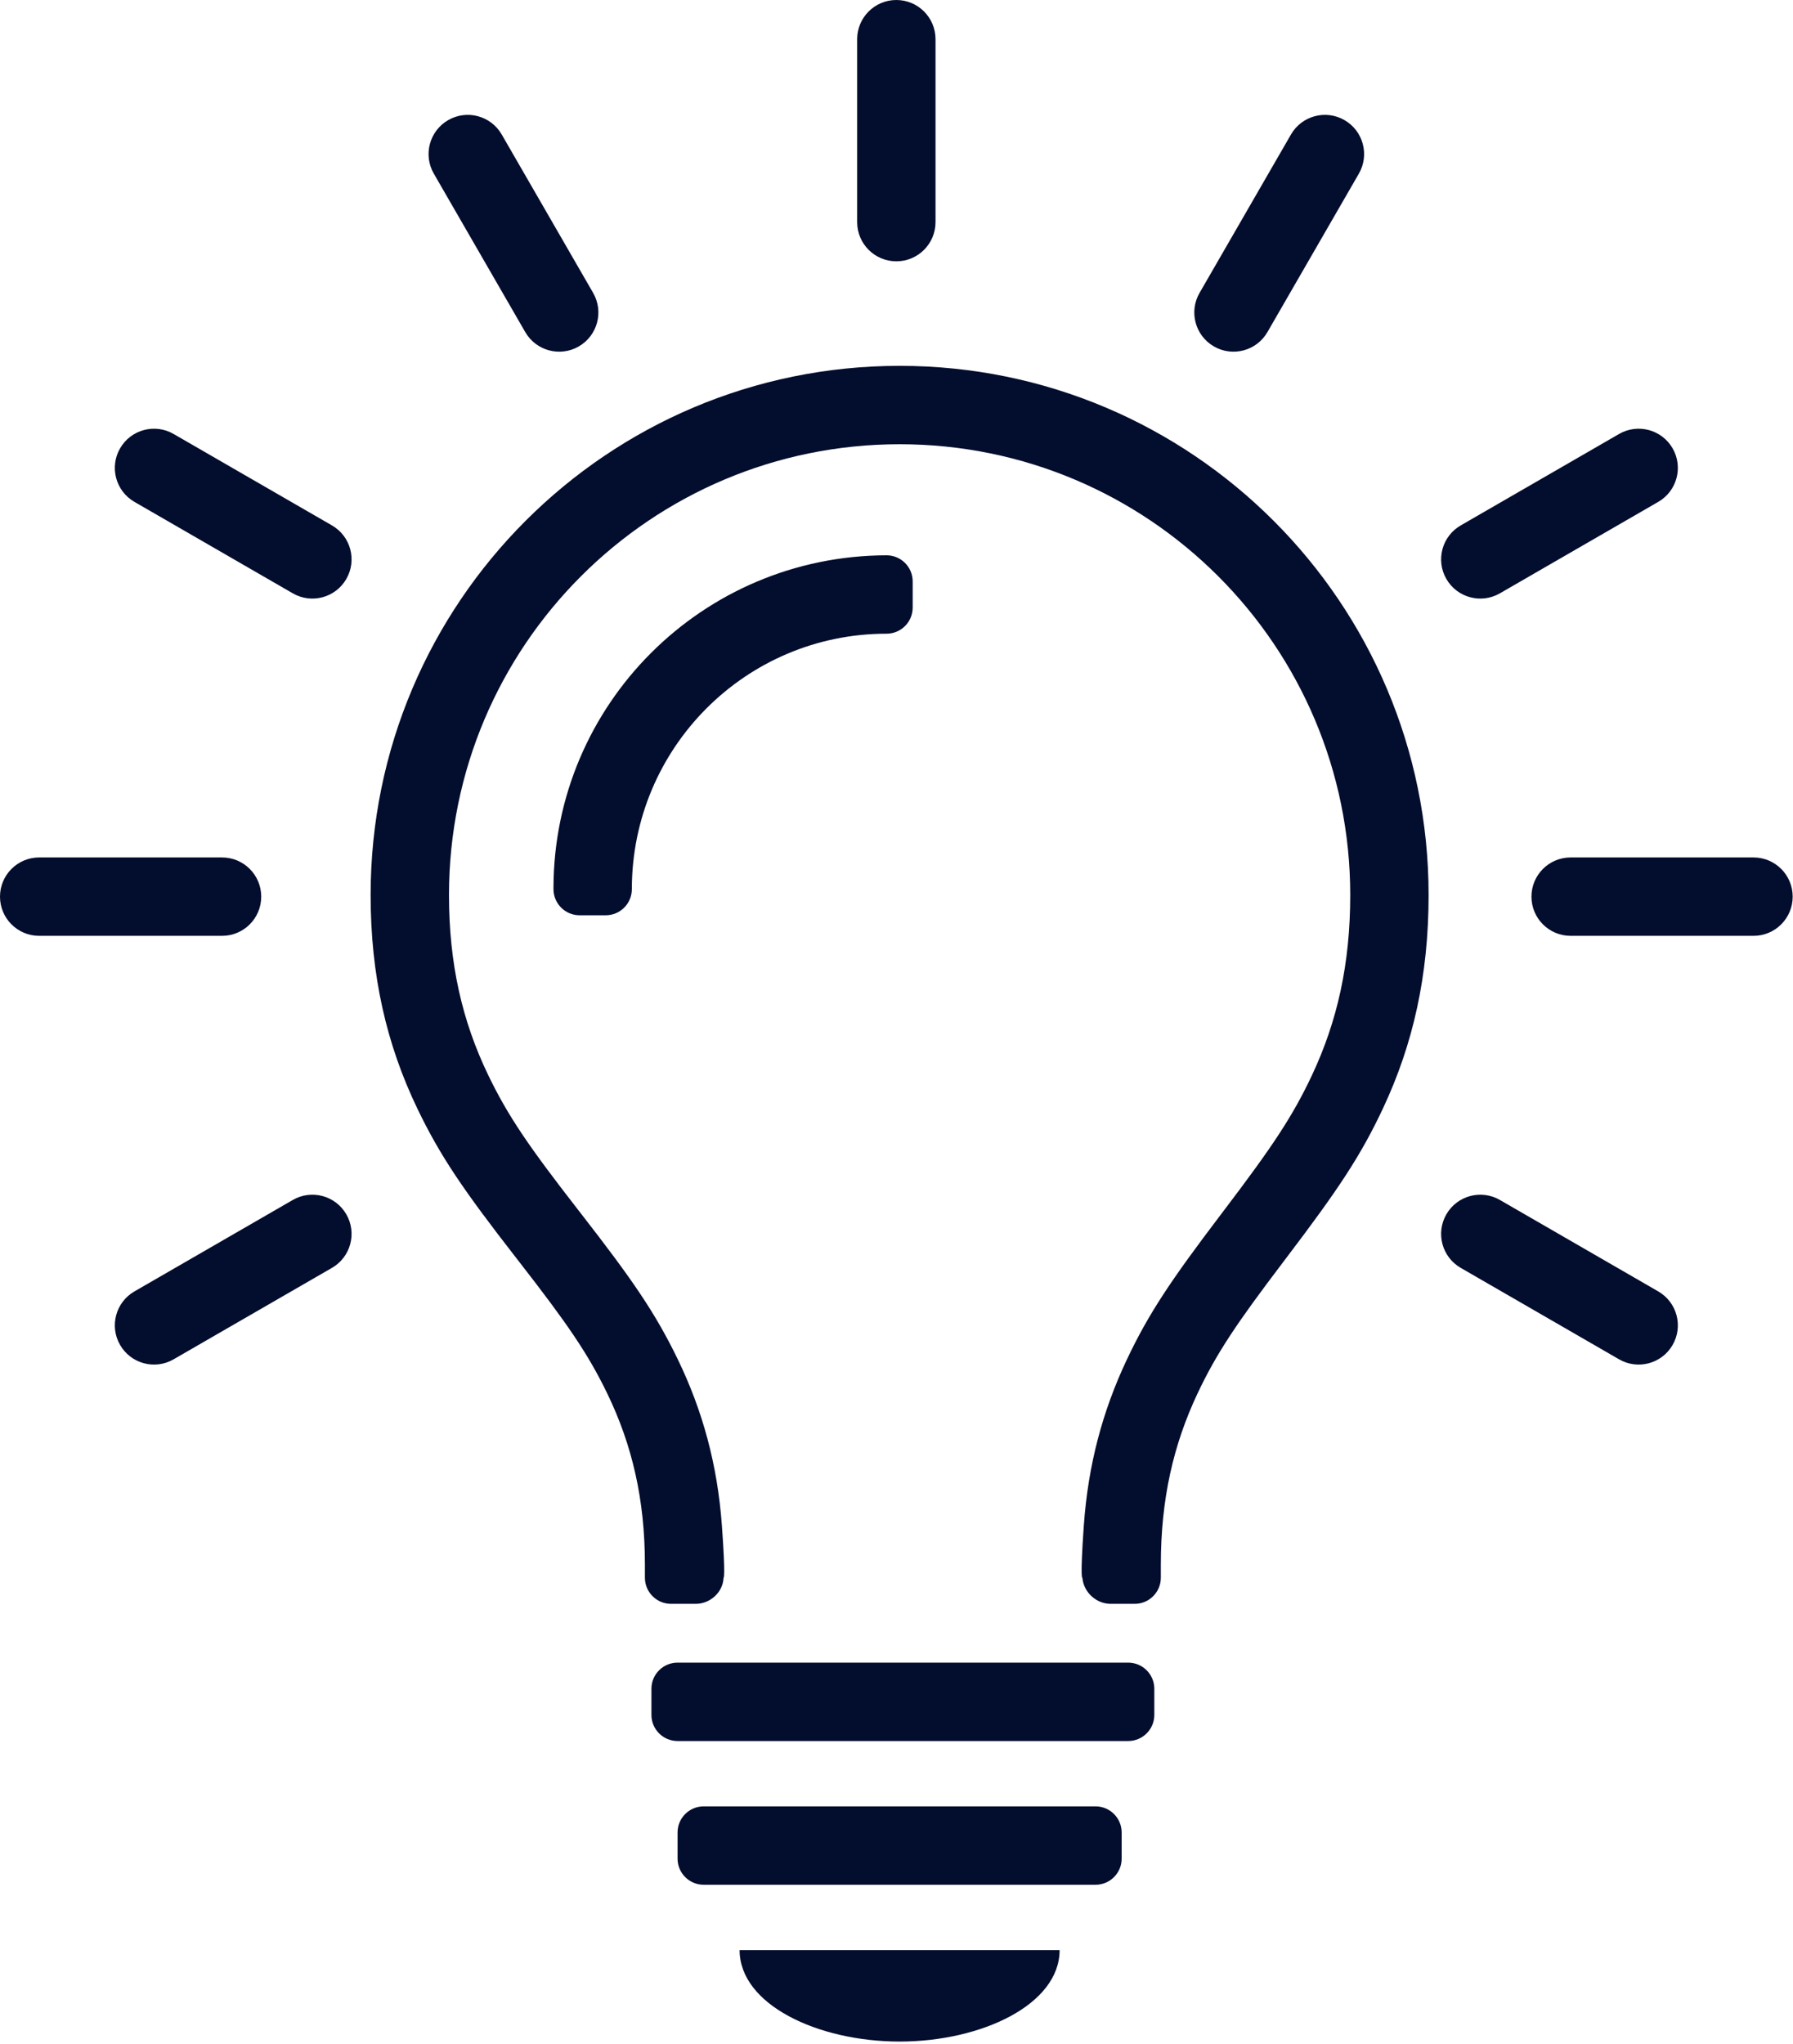 <svg xmlns="http://www.w3.org/2000/svg" width="136" height="155" fill="none" viewBox="0 0 136 155"><path fill="#030D2D" d="M86.067 121.611H84.247C83.148 121.611 82.191 120.729 82.101 119.64C82.101 119.64 81.911 119.873 82.209 115.667C82.534 111.072 83.633 106.987 85.461 103.114C87.124 99.592 88.83 97.06 92.59 92.107C92.728 91.925 92.728 91.925 92.865 91.743C96.48 86.981 98.047 84.654 99.524 81.507C101.433 77.438 102.416 73.091 102.416 67.864C102.416 48.987 87.113 33.684 68.236 33.684C49.359 33.684 34.056 48.987 34.056 67.864C34.056 73.081 35.06 77.419 37.013 81.481C38.526 84.628 40.13 86.954 43.833 91.716C43.974 91.897 44.059 92.007 44.115 92.079C47.967 97.033 49.715 99.565 51.419 103.089C53.295 106.968 54.42 111.062 54.755 115.667C55.054 119.764 54.883 119.634 54.883 119.634C54.84 120.728 53.869 121.611 52.775 121.611H50.898C49.804 121.611 48.917 120.723 48.917 119.628V118.639C48.917 113.698 47.951 109.573 46.068 105.677C44.601 102.643 43.026 100.363 39.422 95.728C39.367 95.656 39.281 95.547 39.14 95.365C35.187 90.281 33.407 87.7 31.656 84.057C29.32 79.197 28.112 73.98 28.112 67.864C28.112 45.704 46.076 27.74 68.236 27.74C90.396 27.74 108.36 45.704 108.36 67.864C108.36 73.97 107.183 79.178 104.905 84.032C103.196 87.673 101.459 90.254 97.6 95.337C97.462 95.519 97.462 95.519 97.325 95.701C93.806 100.336 92.269 102.617 90.837 105.652C88.995 109.554 88.05 113.688 88.05 118.639V119.628C88.05 120.723 87.162 121.611 86.067 121.611ZM51.394 138.946C51.394 137.853 52.282 136.967 53.375 136.967H83.097C84.191 136.967 85.078 137.854 85.078 138.946V140.932C85.078 142.025 84.19 142.911 83.097 142.911H53.375C52.281 142.911 51.394 142.025 51.394 140.932V138.946ZM49.412 128.048C49.412 126.955 50.299 126.069 51.396 126.069H85.571C86.667 126.069 87.555 126.956 87.555 128.048V130.034C87.555 131.127 86.668 132.013 85.571 132.013H51.396C50.3 132.013 49.412 131.127 49.412 130.034V128.048ZM68.236 154.8C62.029 154.8 56.099 151.995 56.099 147.865H80.372C80.372 151.995 74.443 154.8 68.236 154.8ZM67.245 48.05C56.577 48.05 47.928 56.697 47.926 67.42C47.926 68.513 47.039 69.4 45.947 69.4H43.961C42.868 69.4 41.982 68.51 41.982 67.417L41.982 67.317C42.01 53.406 53.281 42.134 67.246 42.106C68.34 42.106 69.227 42.992 69.227 44.085V46.071C69.227 47.164 68.339 48.05 67.245 48.05ZM65.016 2.972C65.016 1.331 66.346 0 67.988 0C69.63 0 70.96 1.331 70.96 2.972V16.843C70.96 18.484 69.63 19.814 67.988 19.814C66.347 19.814 65.016 18.484 65.016 16.843V2.972ZM133.005 65.016C134.646 65.016 135.976 66.346 135.976 67.988C135.976 69.63 134.645 70.96 133.005 70.96H119.134C117.492 70.96 116.162 69.63 116.162 67.988C116.162 66.347 117.493 65.016 119.134 65.016H133.005ZM2.972 70.96C1.331 70.96 0 69.63 0 67.988C0 66.347 1.331 65.016 2.972 65.016H16.843C18.484 65.016 19.814 66.346 19.814 67.988C19.814 69.63 18.484 70.96 16.843 70.96H2.972ZM122.808 32.906C124.229 32.085 126.047 32.572 126.868 33.994C127.688 35.416 127.201 37.233 125.78 38.054L113.768 44.989C112.346 45.81 110.529 45.323 109.708 43.901C108.887 42.48 109.374 40.662 110.795 39.841L122.808 32.906ZM10.196 38.054C8.775 37.233 8.288 35.416 9.109 33.994C9.929 32.572 11.747 32.086 13.168 32.906L25.181 39.841C26.602 40.662 27.089 42.479 26.268 43.901C25.448 45.323 23.63 45.81 22.209 44.989L10.196 38.054ZM97.922 10.196C98.743 8.775 100.56 8.288 101.982 9.109C103.404 9.929 103.891 11.747 103.07 13.168L96.135 25.181C95.314 26.602 93.497 27.089 92.075 26.268C90.653 25.448 90.166 23.63 90.987 22.209L97.922 10.196ZM32.906 13.168C32.085 11.747 32.572 9.93 33.994 9.109C35.416 8.288 37.233 8.775 38.054 10.196L44.989 22.209C45.81 23.63 45.323 25.448 43.901 26.268C42.48 27.089 40.662 26.602 39.841 25.181L32.906 13.168ZM125.78 97.922C127.201 98.743 127.689 100.56 126.868 101.982C126.047 103.404 124.229 103.891 122.808 103.07L110.795 96.135C109.374 95.314 108.887 93.497 109.708 92.075C110.529 90.653 112.346 90.166 113.768 90.987L125.78 97.922ZM13.168 103.07C11.747 103.891 9.93 103.404 9.109 101.982C8.288 100.561 8.775 98.743 10.196 97.922L22.209 90.987C23.63 90.166 25.448 90.653 26.268 92.075C27.089 93.497 26.602 95.314 25.181 96.135L13.168 103.07Z"/></svg>